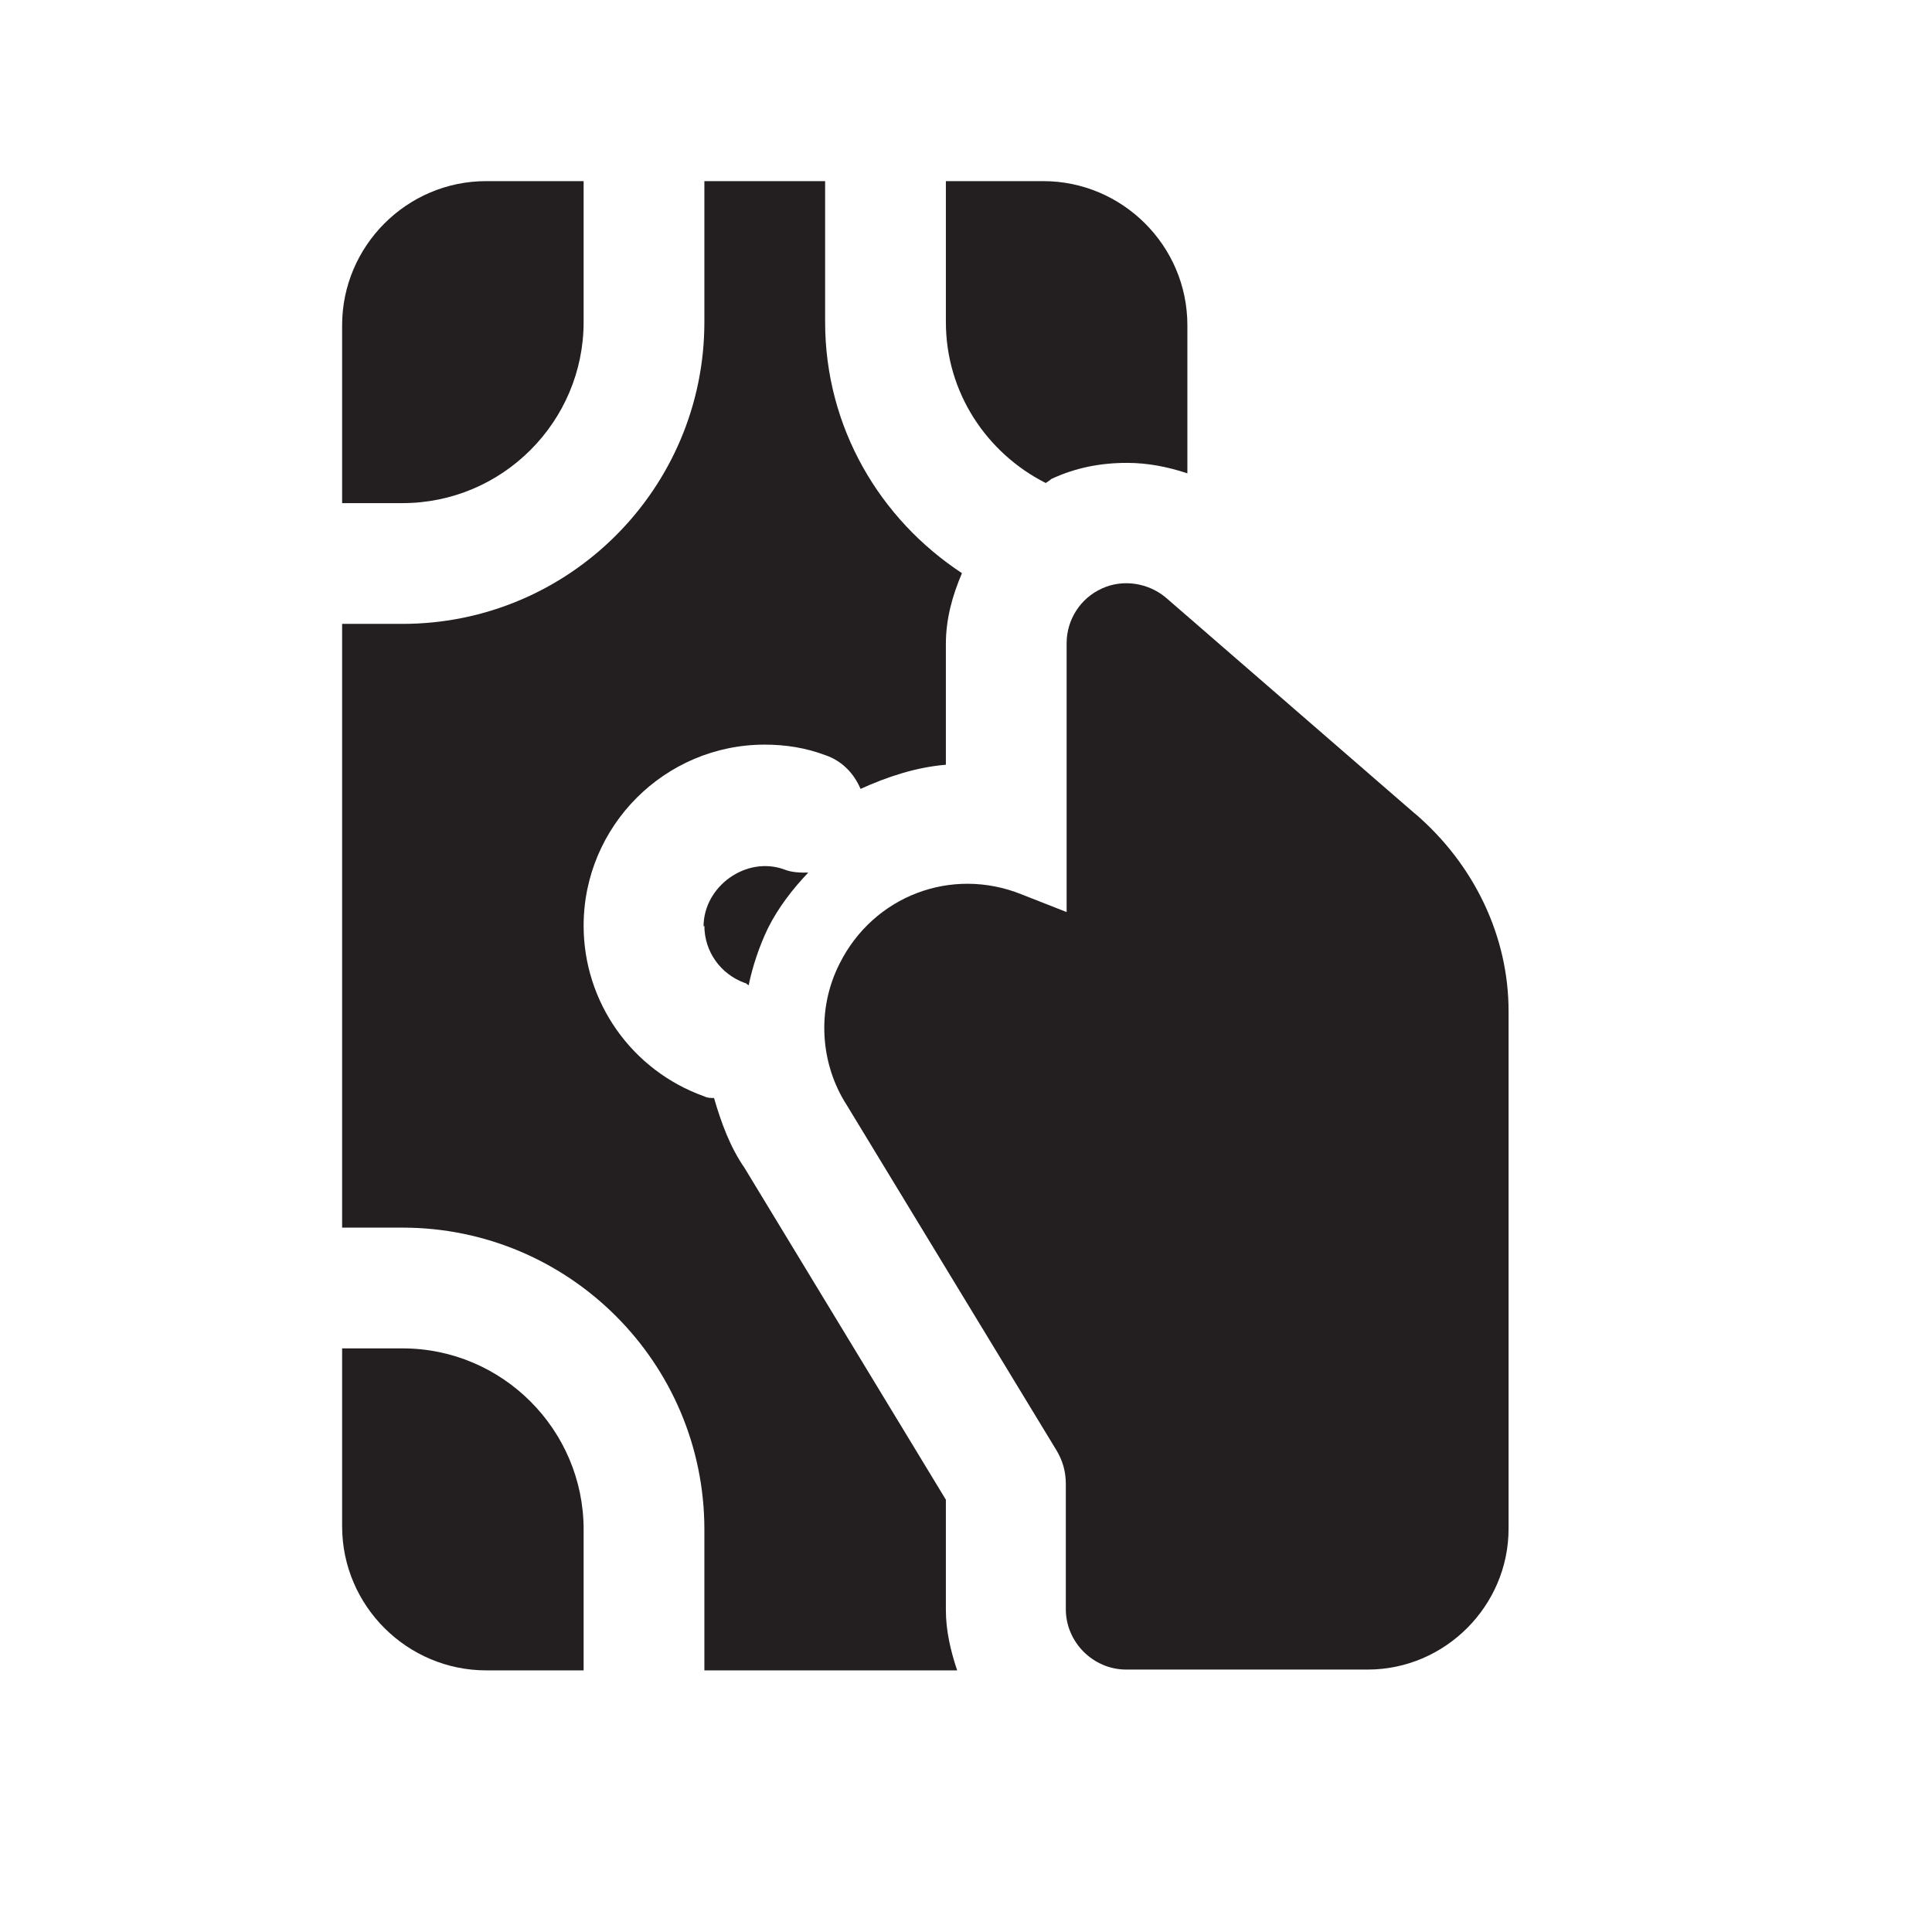 <?xml version="1.0" encoding="UTF-8"?><svg xmlns="http://www.w3.org/2000/svg" viewBox="0 0 24 24"><defs><style>.v{fill:#231f20;}</style></defs><g id="a"/><g id="b"/><g id="c"/><g id="d"/><g id="e"/><g id="f"/><g id="g"/><g id="h"/><g id="i"/><g id="j"/><g id="k"/><g id="l"/><g id="m"/><g id="n"/><g id="o"/><g id="p"/><g id="q"/><g id="r"/><g id="s"/><g id="t"/><g id="u"><g><path class="v" d="M8.75,11.5c0,.32,.2,.6,.5,.71,.02,0,.03,.02,.05,.03,.05-.24,.13-.48,.24-.71,.13-.26,.31-.49,.5-.69-.1,0-.2,0-.3-.04-.47-.17-1,.21-1,.71Z"/><path class="v" d="M7.25,4v-1.75h-1.21c-.99,0-1.79,.81-1.79,1.79v2.21h.75c1.24,0,2.25-1.01,2.25-2.25Z"/><path class="v" d="M5,16.75h-.75v2.21c0,.99,.81,1.79,1.79,1.79h1.21v-1.75c0-1.24-1.01-2.25-2.25-2.25Z"/><path class="v" d="M17.58,10.11l-3.09-2.68c-.22-.19-.54-.24-.8-.12-.27,.12-.44,.39-.44,.68v3.34l-.56-.22c-.87-.35-1.84,.02-2.26,.86-.29,.57-.24,1.25,.09,1.76l2.6,4.28c.08,.13,.12,.27,.12,.42v1.56c0,.41,.34,.75,.75,.75h3c.96,0,1.75-.79,1.75-1.75v-6.43c0-.92-.42-1.82-1.17-2.46Z"/><path class="v" d="M12.99,6s.05-.03,.07-.05c.3-.14,.61-.2,.94-.2,.26,0,.51,.05,.75,.13v-1.84c0-.99-.81-1.79-1.79-1.79h-1.21v1.75c0,.88,.51,1.63,1.24,2Z"/><path class="v" d="M11.75,18.63l-2.5-4.12c-.18-.26-.29-.56-.38-.87-.04,0-.08,0-.12-.02-.9-.32-1.5-1.17-1.5-2.12,0-1.24,1.01-2.25,2.25-2.25,.26,0,.51,.04,.75,.13,.21,.07,.36,.23,.44,.42,.33-.15,.69-.27,1.06-.3v-1.5c0-.31,.08-.6,.2-.88-1.02-.67-1.7-1.81-1.7-3.12v-1.75h-1.5v1.75c0,2.07-1.68,3.75-3.75,3.75h-.75v7.5h.75c2.07,0,3.75,1.68,3.75,3.75v1.75h3.14c-.08-.24-.14-.49-.14-.75v-1.37Z"/></g></g></svg>